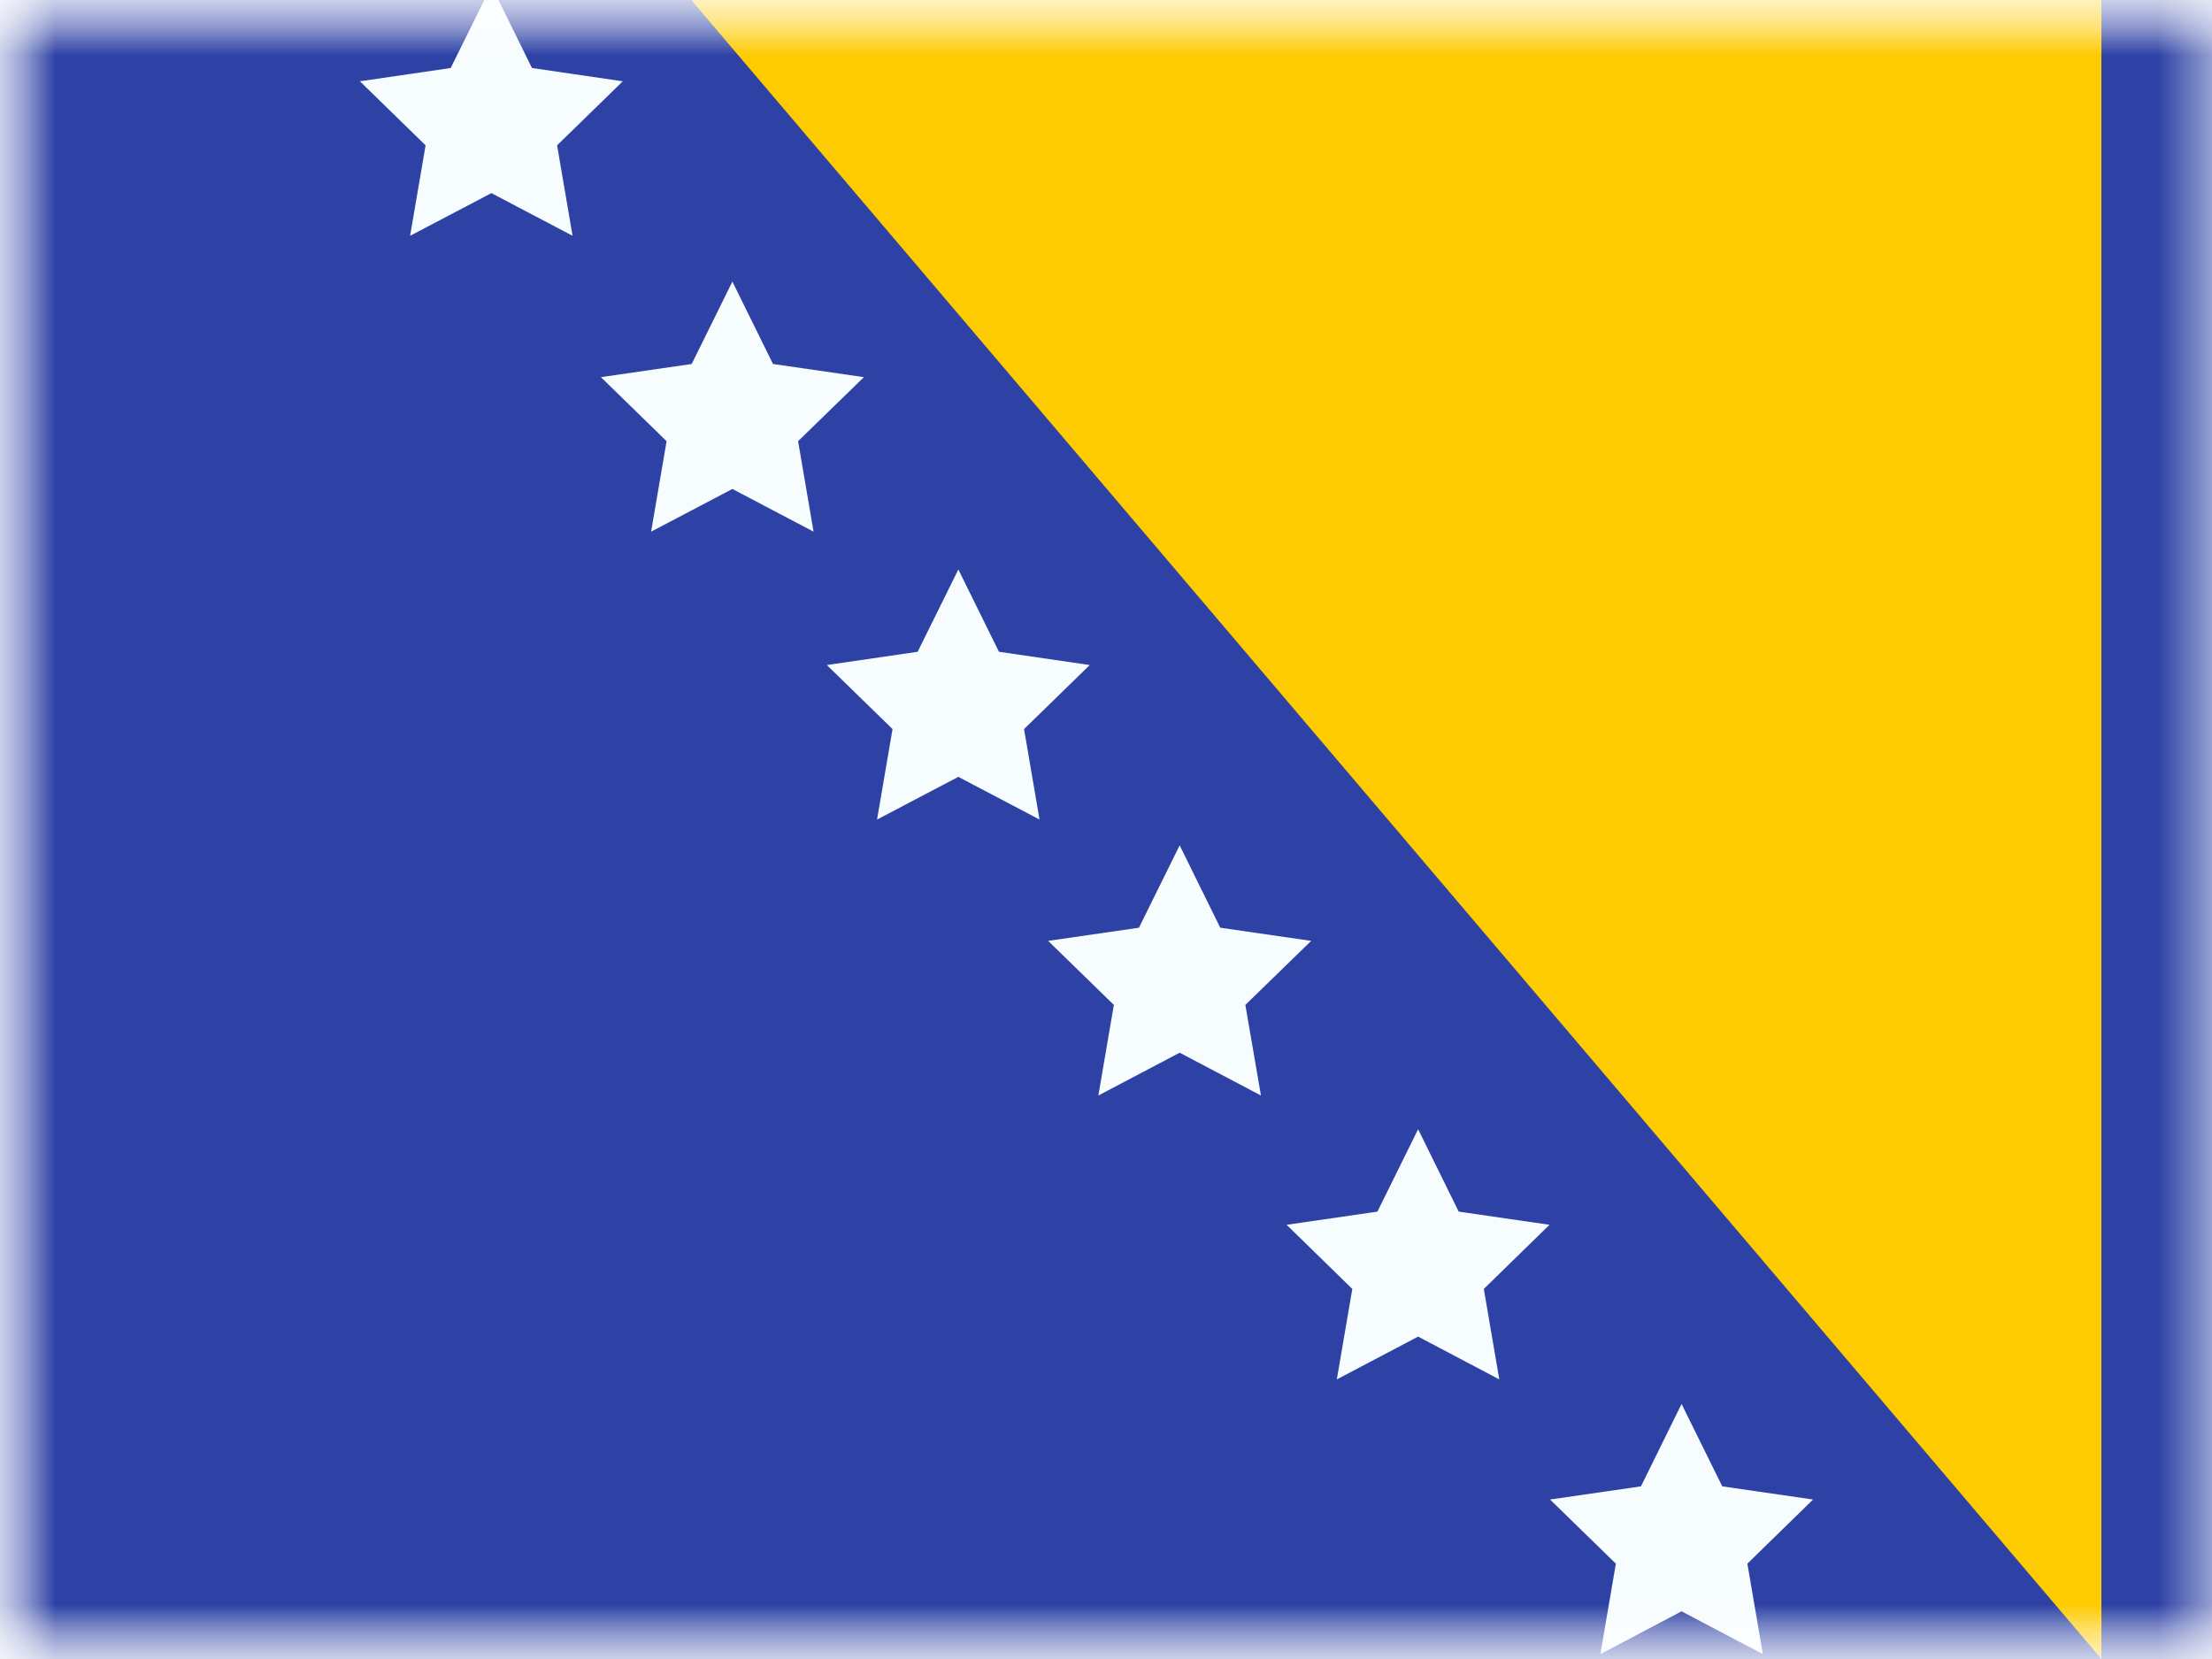 <svg xmlns="http://www.w3.org/2000/svg" xmlns:xlink="http://www.w3.org/1999/xlink" width="20" height="15" viewBox="0 0 20 15">
  <rect x="0" y="0" width="20" height="15" fill="#808080" stroke="none"/>
  <defs>
    <rect id="a" width="20" height="15"/>
    <rect id="c" width="21.25" height="15"/>
  </defs>
  <g fill="none" fill-rule="evenodd">
    <mask id="b" fill="white">
      <use xlink:href="#a"/>
    </mask>
    <use fill="#FFFFFF" xlink:href="#a"/>
    <g mask="url(#b)">
      <mask id="d" fill="white">
        <use xlink:href="#c"/>
      </mask>
      <g mask="url(#d)">
        <g transform="translate(0 -1.25)">
          <polygon fill="#2E42A5" points="0 1.25 20.25 1.25 20.25 16.25 0 16.25"/>
          <polygon fill="#FECA00" points="6.25 1.25 19 1.25 19 16.25"/>
          <g transform="translate(2.5)">
            <polygon fill="#F7FCFF" points="1.943 2.996 1.208 3.382 1.348 2.564 .754 1.985 1.575 1.865 1.943 1.121 2.31 1.865 3.131 1.985 2.537 2.564 2.677 3.382"/>
            <polygon fill="#F7FCFF" points="4.122 5.671 3.387 6.057 3.527 5.239 2.933 4.66 3.754 4.541 4.122 3.796 4.489 4.541 5.311 4.66 4.716 5.239 4.856 6.057"/>
            <polygon fill="#F7FCFF" points="6.165 8.274 5.43 8.66 5.57 7.842 4.976 7.263 5.797 7.143 6.165 6.399 6.532 7.143 7.353 7.263 6.759 7.842 6.899 8.66"/>
            <polygon fill="#F7FCFF" points="8.166 10.768 7.431 11.155 7.571 10.336 6.977 9.757 7.798 9.638 8.166 8.893 8.533 9.638 9.355 9.757 8.76 10.336 8.901 11.155"/>
            <polygon fill="#F7FCFF" points="10.322 13.335 9.587 13.722 9.727 12.904 9.133 12.324 9.954 12.205 10.322 11.46 10.689 12.205 11.51 12.324 10.916 12.904 11.056 13.722"/>
            <polygon fill="#F7FCFF" points="12.704 15.819 11.97 16.206 12.11 15.388 11.515 14.808 12.337 14.689 12.704 13.944 13.072 14.689 13.893 14.808 13.299 15.388 13.439 16.206"/>
          </g>
        </g>
      </g>
    </g>
  </g>
</svg>
